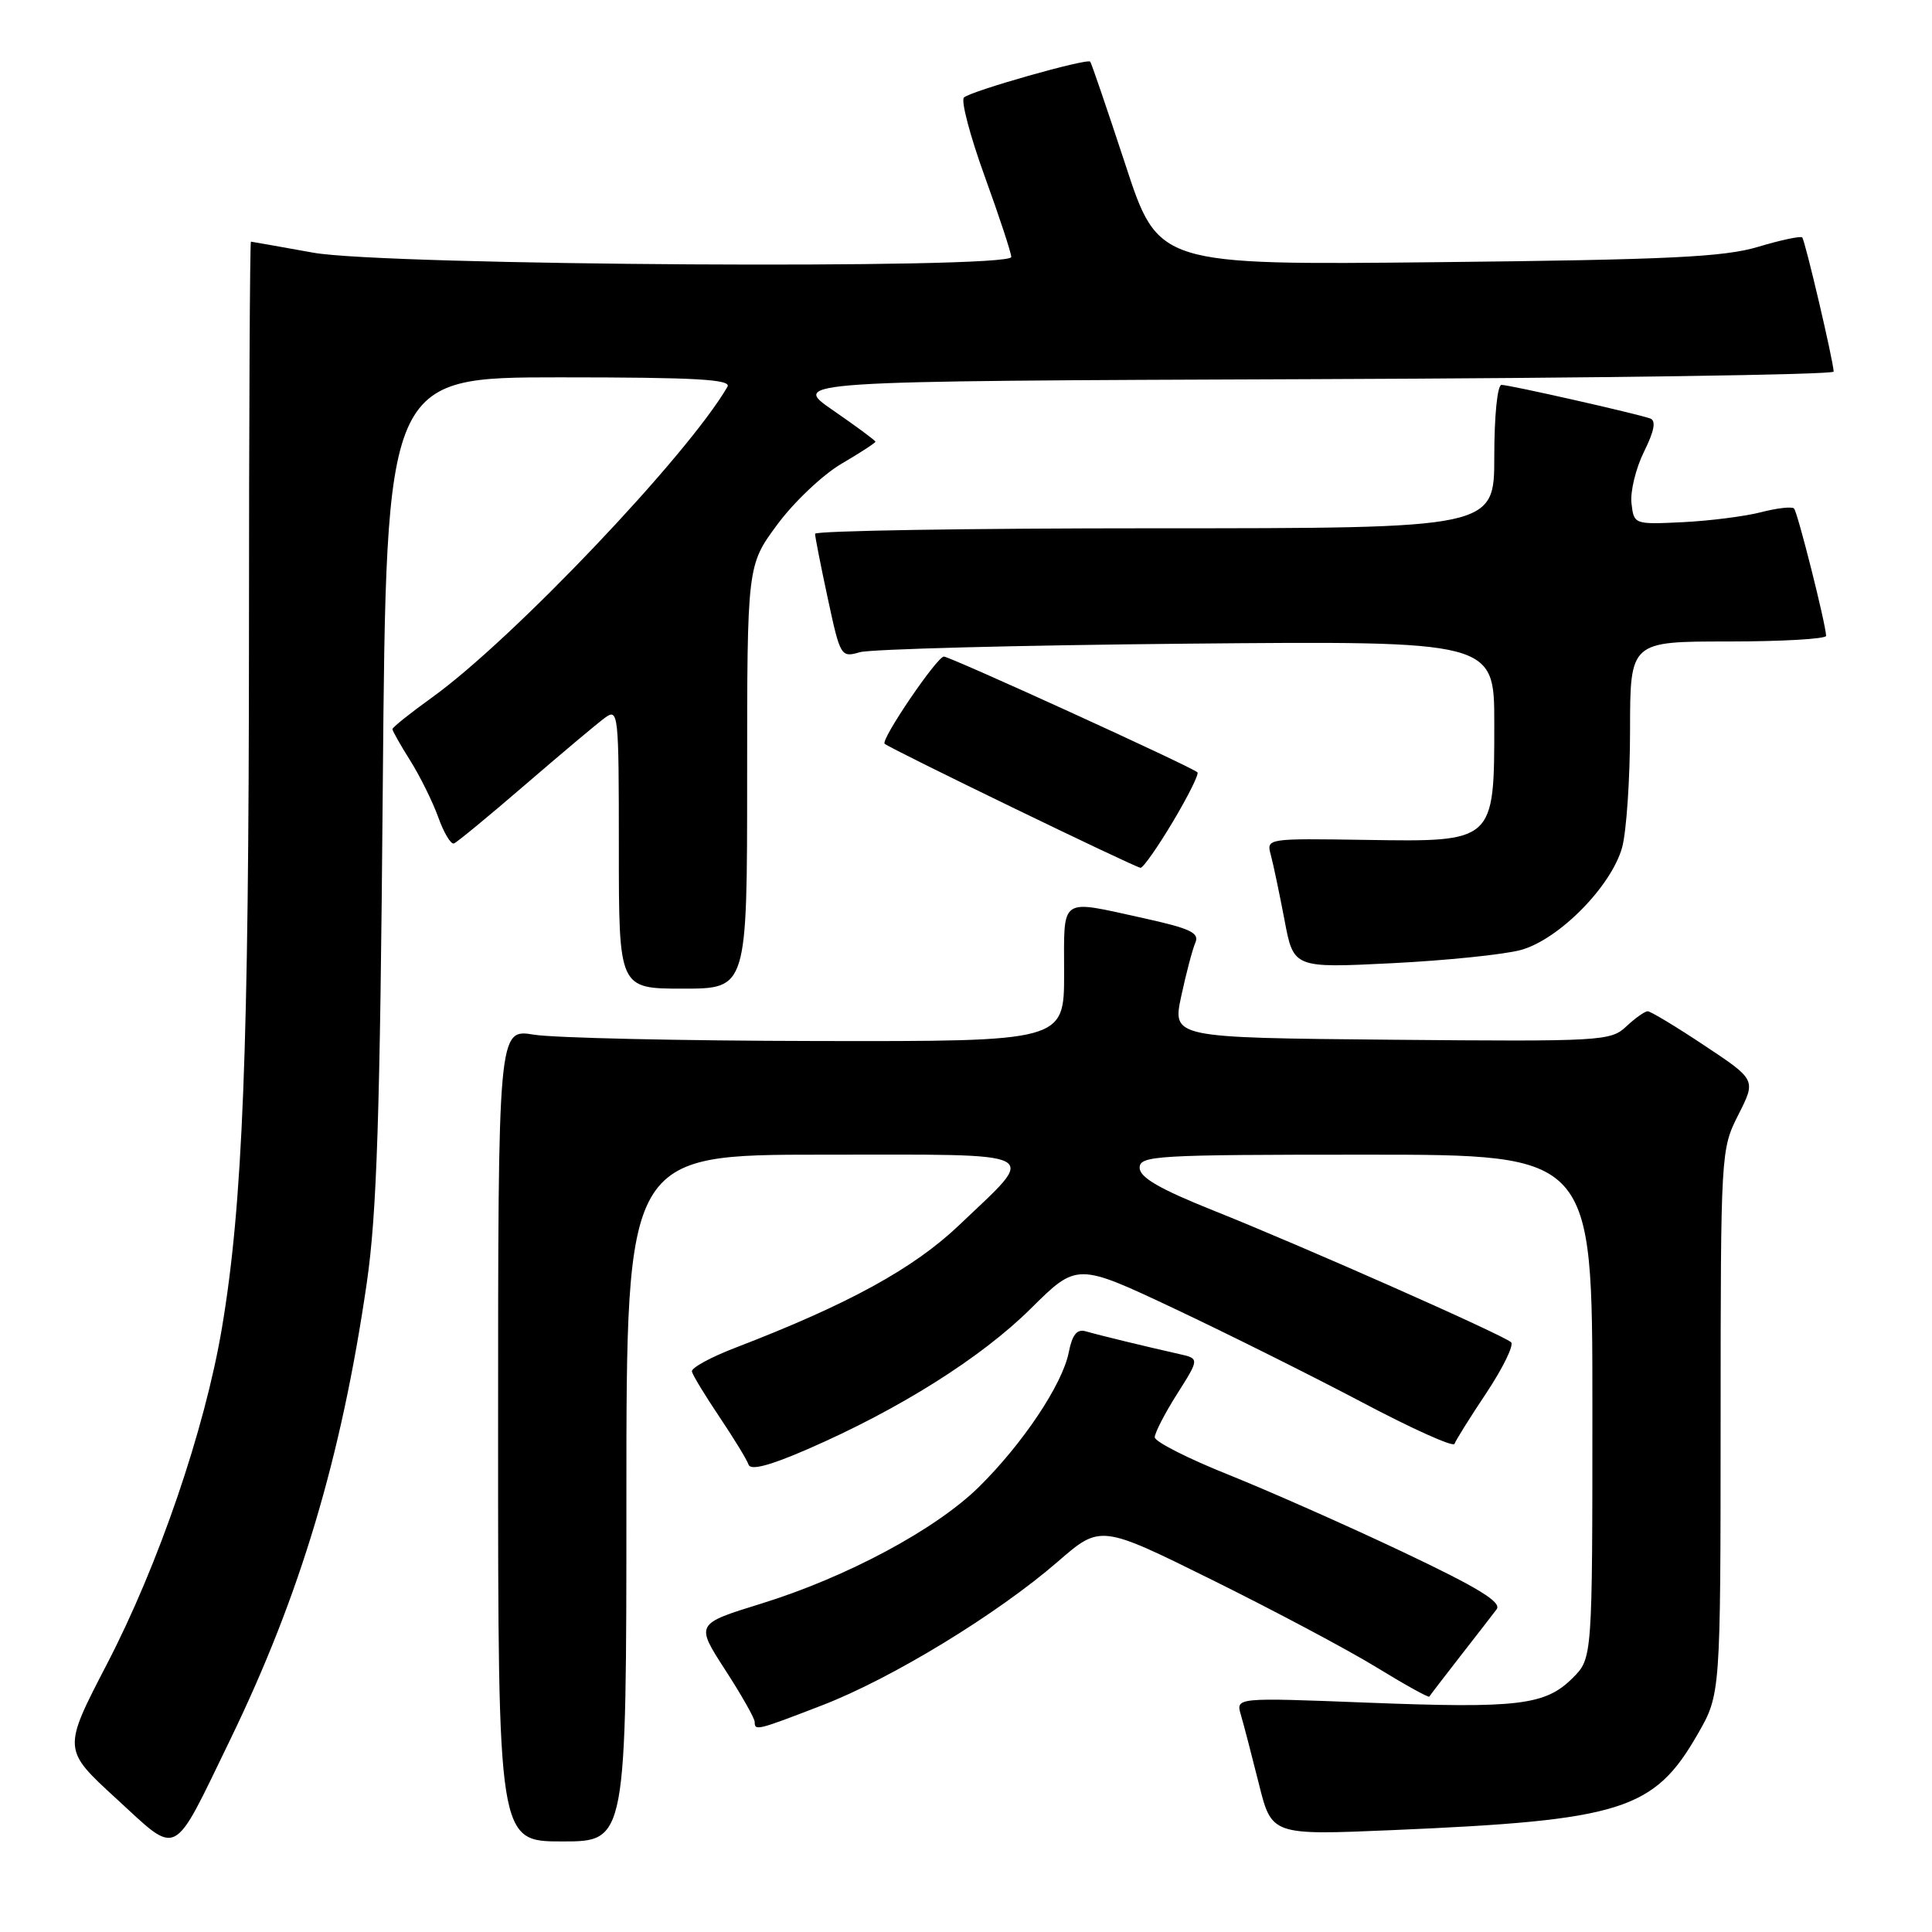 <?xml version="1.0" encoding="UTF-8" standalone="no"?>
<!DOCTYPE svg PUBLIC "-//W3C//DTD SVG 1.1//EN" "http://www.w3.org/Graphics/SVG/1.1/DTD/svg11.dtd" >
<svg xmlns="http://www.w3.org/2000/svg" xmlns:xlink="http://www.w3.org/1999/xlink" version="1.1" viewBox="0 0 256 256">
 <g >
 <path fill="currentColor"
d=" M 30.51 230.50 C 39.78 211.38 45.23 193.17 48.60 170.00 C 49.94 160.75 50.36 147.88 50.72 104.25 C 51.18 50.00 51.18 50.00 74.15 50.00 C 92.24 50.00 96.96 50.27 96.39 51.25 C 91.10 60.37 67.89 84.77 57.23 92.43 C 54.35 94.50 52.00 96.38 52.00 96.61 C 52.00 96.85 53.06 98.72 54.35 100.77 C 55.64 102.82 57.31 106.19 58.06 108.26 C 58.80 110.34 59.74 111.91 60.15 111.76 C 60.55 111.62 64.79 108.12 69.57 104.00 C 74.35 99.88 79.11 95.88 80.13 95.13 C 81.94 93.80 82.00 94.38 82.00 112.38 C 82.00 131.00 82.00 131.00 90.50 131.00 C 99.00 131.00 99.00 131.00 99.00 102.96 C 99.00 74.91 99.00 74.91 103.00 69.50 C 105.20 66.52 109.03 62.90 111.50 61.45 C 113.98 60.00 116.00 58.68 116.00 58.53 C 116.00 58.37 113.47 56.50 110.38 54.37 C 104.76 50.50 104.76 50.50 173.88 50.24 C 211.90 50.10 242.99 49.65 242.97 49.24 C 242.92 47.79 239.18 31.84 238.80 31.46 C 238.58 31.25 235.95 31.81 232.95 32.71 C 228.45 34.06 221.06 34.42 190.49 34.74 C 153.48 35.13 153.48 35.13 149.12 21.81 C 146.71 14.49 144.62 8.35 144.46 8.17 C 144.05 7.69 128.64 12.06 127.73 12.92 C 127.30 13.32 128.54 18.02 130.48 23.37 C 132.42 28.72 134.00 33.53 134.00 34.05 C 134.00 35.70 50.97 35.20 41.50 33.48 C 37.10 32.69 33.39 32.03 33.25 32.02 C 33.11 32.01 32.99 55.74 32.99 84.75 C 32.97 139.14 32.17 159.59 29.40 176.00 C 27.13 189.45 21.02 207.31 14.17 220.50 C 8.30 231.81 8.30 231.81 15.40 238.32 C 23.78 246.00 22.72 246.55 30.51 230.50 Z  M 83.00 198.50 C 83.00 153.00 83.00 153.00 109.04 153.00 C 138.94 153.00 137.60 152.31 127.11 162.32 C 121.07 168.08 112.44 172.81 97.50 178.56 C 94.20 179.82 91.58 181.25 91.68 181.73 C 91.78 182.21 93.43 184.92 95.33 187.75 C 97.24 190.59 98.98 193.44 99.19 194.08 C 99.46 194.87 102.02 194.20 107.04 192.01 C 119.16 186.74 130.01 179.91 136.57 173.41 C 142.71 167.32 142.71 167.32 155.63 173.41 C 162.73 176.76 173.92 182.35 180.50 185.82 C 187.07 189.30 192.58 191.78 192.73 191.32 C 192.88 190.87 194.79 187.81 196.98 184.53 C 199.16 181.24 200.62 178.24 200.23 177.86 C 199.22 176.90 172.59 165.11 160.76 160.39 C 153.67 157.55 151.03 156.03 151.01 154.75 C 151.00 153.12 153.09 153.00 181.00 153.00 C 211.00 153.00 211.00 153.00 211.00 186.36 C 211.00 219.73 211.00 219.73 208.39 222.34 C 204.77 225.96 201.17 226.39 181.18 225.61 C 163.75 224.93 163.75 224.93 164.42 227.22 C 164.79 228.47 165.86 232.58 166.80 236.34 C 168.50 243.18 168.50 243.18 184.50 242.50 C 214.94 241.20 219.17 239.87 224.97 229.75 C 227.98 224.50 227.98 224.50 227.99 188.42 C 228.00 152.57 228.02 152.31 230.34 147.71 C 232.69 143.08 232.69 143.08 225.85 138.54 C 222.10 136.04 218.71 134.00 218.33 134.00 C 217.94 134.00 216.66 134.91 215.48 136.02 C 213.42 137.95 212.23 138.02 184.34 137.77 C 155.34 137.50 155.34 137.50 156.52 132.00 C 157.17 128.97 158.01 125.79 158.39 124.91 C 158.96 123.61 157.73 123.03 151.52 121.66 C 140.25 119.19 141.00 118.67 141.00 129.00 C 141.00 138.00 141.00 138.00 108.25 137.94 C 90.24 137.91 73.36 137.53 70.75 137.10 C 66.00 136.32 66.00 136.32 66.00 190.16 C 66.00 244.00 66.00 244.00 74.50 244.00 C 83.00 244.00 83.00 244.00 83.00 198.50 Z  M 108.94 225.96 C 118.16 222.41 132.15 213.88 140.16 206.93 C 145.82 202.02 145.82 202.02 160.66 209.37 C 168.82 213.41 178.59 218.60 182.36 220.91 C 186.13 223.22 189.30 224.98 189.39 224.81 C 189.49 224.64 191.32 222.25 193.46 219.50 C 195.61 216.75 197.79 213.93 198.31 213.24 C 199.02 212.30 195.90 210.39 185.88 205.64 C 178.52 202.15 168.12 197.55 162.76 195.40 C 157.41 193.26 153.02 191.03 153.01 190.45 C 153.01 189.87 154.34 187.28 155.97 184.71 C 158.94 180.02 158.94 180.02 156.22 179.41 C 151.82 178.42 145.63 176.92 143.88 176.41 C 142.70 176.07 142.08 176.83 141.61 179.22 C 140.76 183.46 135.52 191.30 129.72 197.02 C 124.00 202.66 112.18 208.99 100.83 212.50 C 92.16 215.18 92.16 215.18 96.08 221.25 C 98.24 224.58 100.00 227.69 100.00 228.16 C 100.00 229.37 100.27 229.31 108.94 225.96 Z  M 201.51 125.88 C 206.54 124.51 213.50 117.46 214.94 112.29 C 215.51 110.21 215.99 103.21 215.99 96.75 C 216.00 85.00 216.00 85.00 229.00 85.00 C 236.15 85.00 241.98 84.66 241.97 84.25 C 241.89 82.53 238.19 67.86 237.72 67.38 C 237.43 67.10 235.47 67.32 233.35 67.87 C 231.23 68.42 226.57 69.01 223.00 69.19 C 216.53 69.50 216.50 69.49 216.18 66.69 C 216.00 65.14 216.75 62.07 217.83 59.87 C 219.21 57.10 219.46 55.74 218.66 55.45 C 216.82 54.80 200.02 51.00 198.96 51.00 C 198.41 51.00 198.00 55.09 198.00 60.50 C 198.00 70.00 198.00 70.00 153.00 70.00 C 128.25 70.00 108.00 70.33 108.00 70.73 C 108.00 71.13 108.76 74.99 109.69 79.31 C 111.34 87.00 111.43 87.15 113.94 86.42 C 115.35 86.01 134.84 85.50 157.25 85.29 C 198.00 84.92 198.00 84.92 198.00 95.85 C 198.00 111.61 198.05 111.56 180.97 111.29 C 167.82 111.09 167.79 111.09 168.39 113.29 C 168.72 114.51 169.53 118.38 170.20 121.89 C 171.40 128.28 171.40 128.28 184.45 127.63 C 191.64 127.27 199.31 126.48 201.51 125.88 Z  M 155.42 108.87 C 157.43 105.50 158.89 102.56 158.67 102.34 C 157.98 101.64 125.89 87.00 125.07 87.00 C 124.16 87.00 116.68 98.01 117.22 98.55 C 117.83 99.16 150.46 114.97 151.13 114.99 C 151.48 114.99 153.41 112.24 155.42 108.87 Z "/>
</g>
</svg>